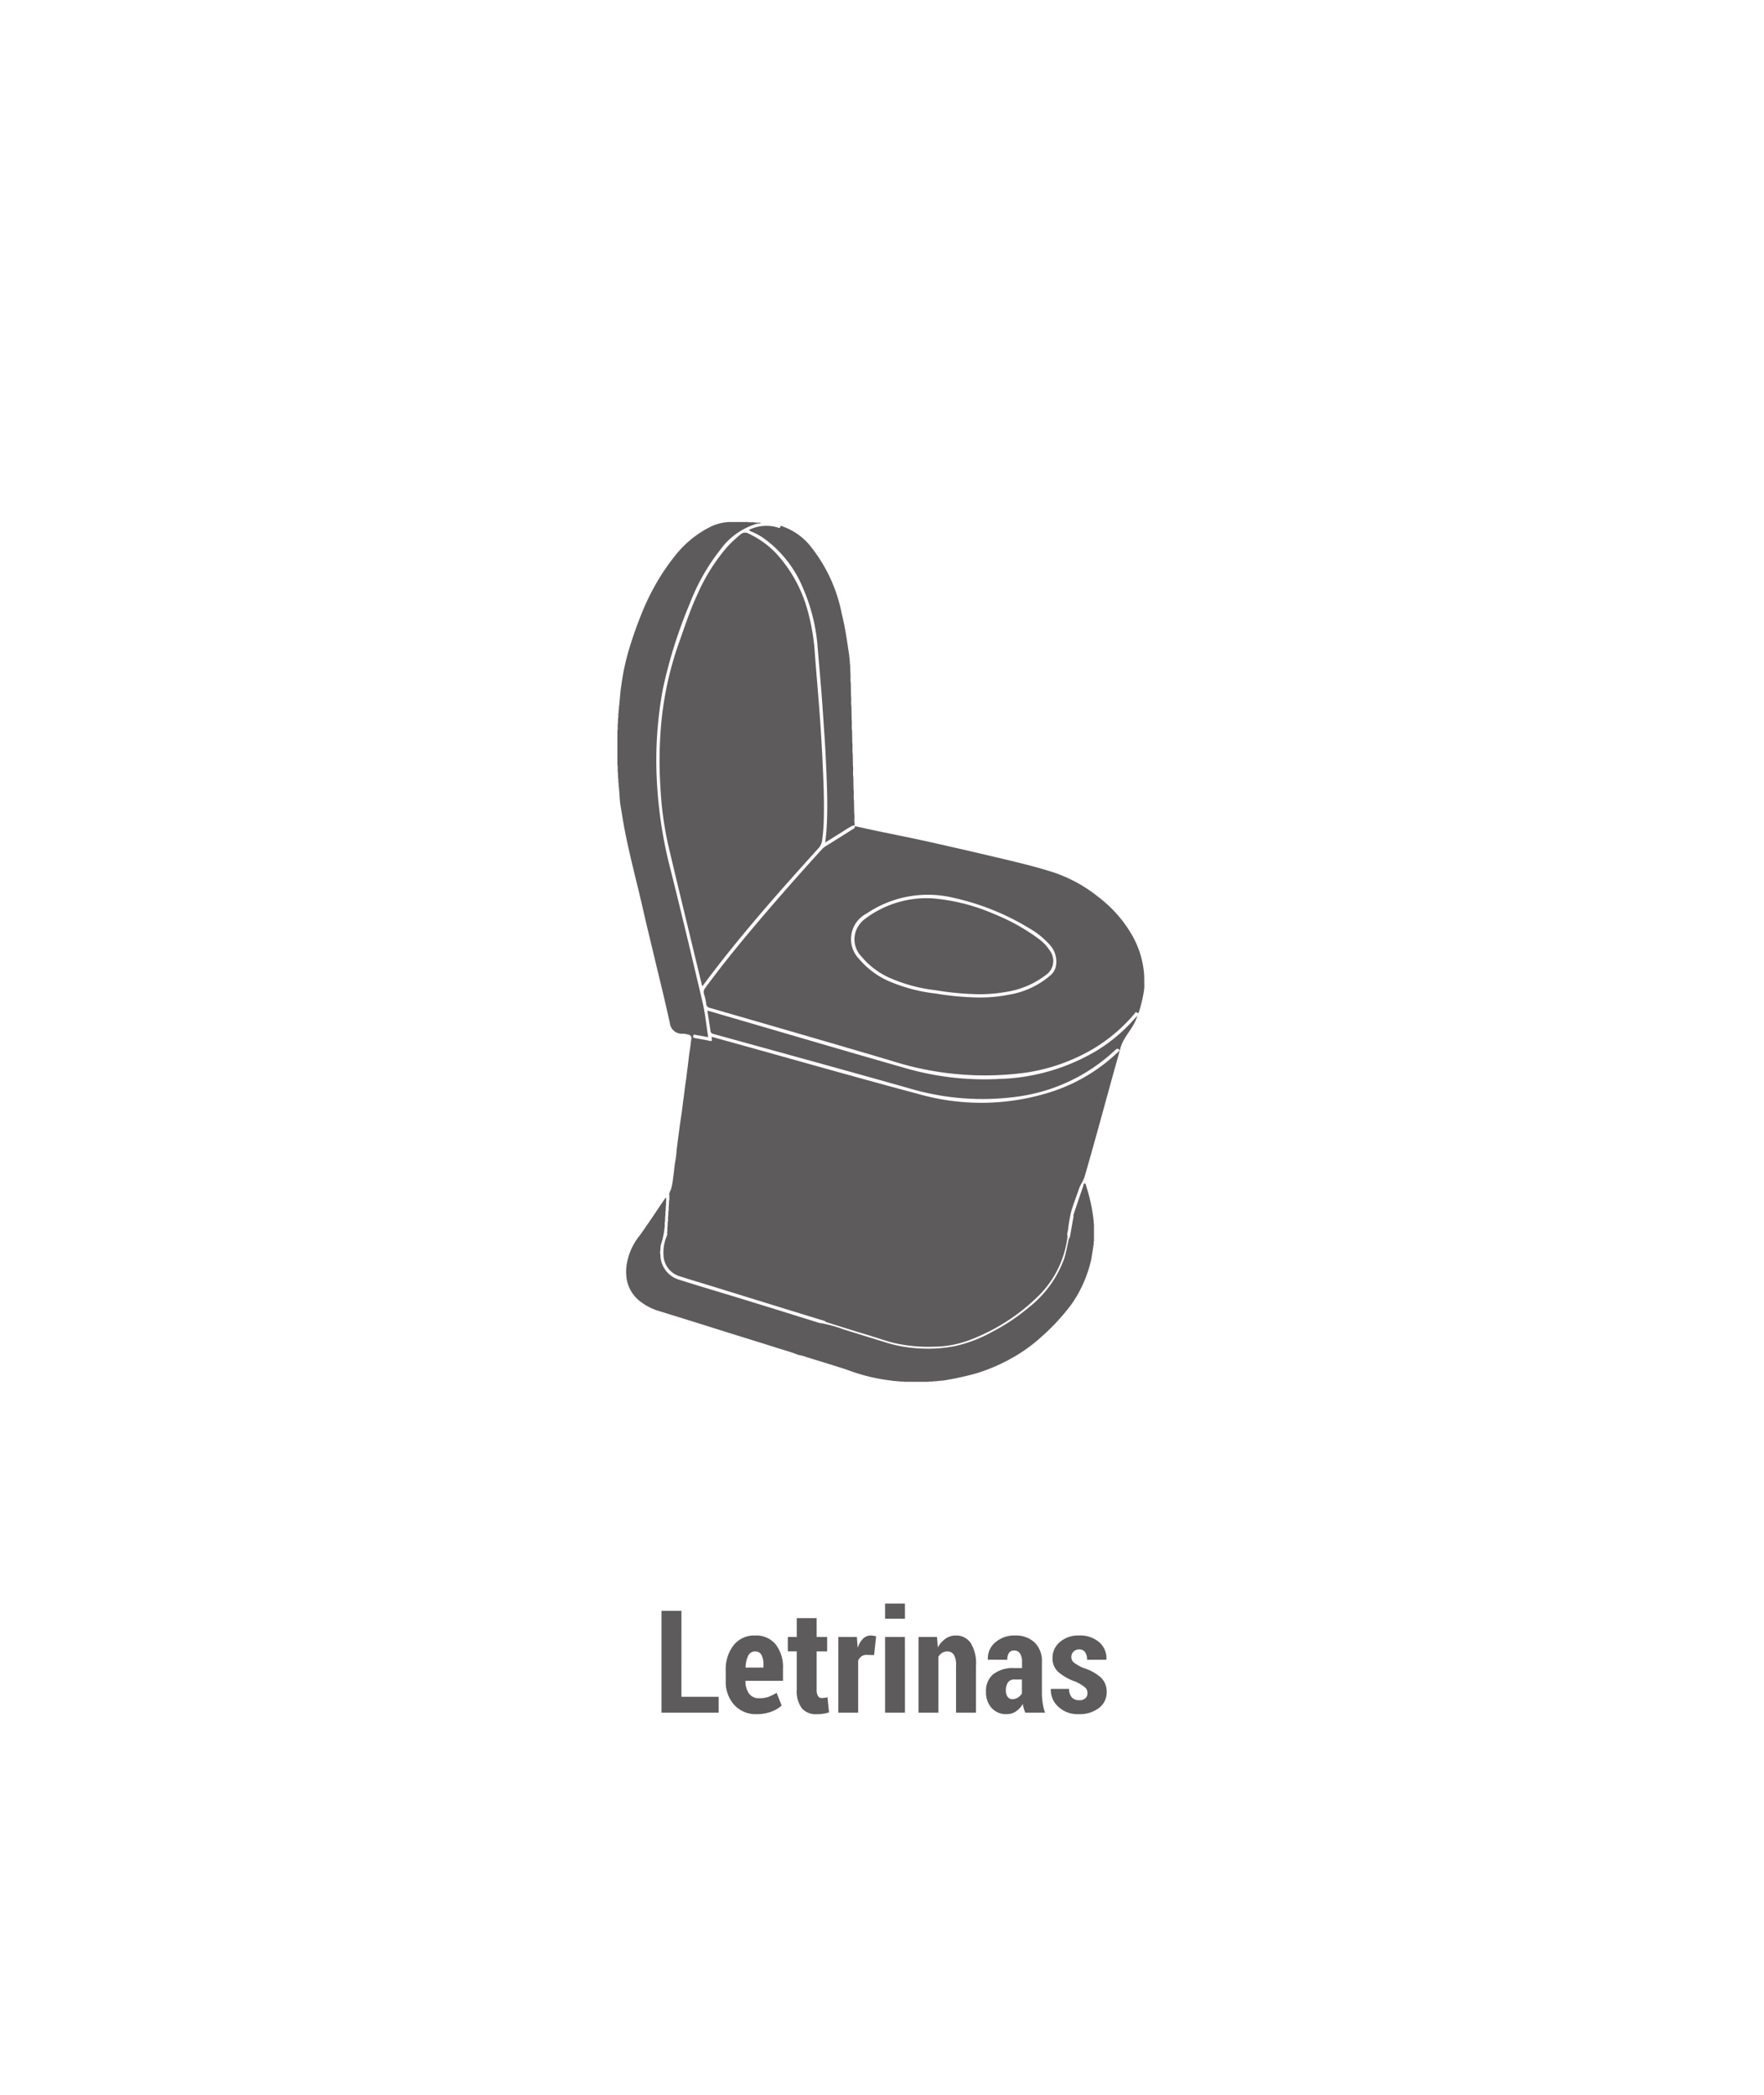 <svg xmlns="http://www.w3.org/2000/svg" xmlns:xlink="http://www.w3.org/1999/xlink" width="160" height="190" viewBox="0 0 160 190"><defs><filter id="a" x="-29" y="-12" width="218" height="245" filterUnits="userSpaceOnUse"><feOffset dy="15" input="SourceAlpha"/><feGaussianBlur stdDeviation="15" result="b"/><feFlood flood-color="#010101" flood-opacity="0.129"/><feComposite operator="in" in2="b"/><feComposite in="SourceGraphic"/></filter><clipPath id="d"><rect width="160" height="190"/></clipPath></defs><g id="c" clip-path="url(#d)"><rect width="160" height="190" fill="#fff"/><g transform="translate(-2796 -12.66)"><g transform="matrix(1, 0, 0, 1, 2796, 12.66)" filter="url(#a)"><rect width="128" height="155" rx="14" transform="translate(16 18)" fill="none" opacity="0.93"/></g><path d="M-18.192-1.441h3.377V0H-20V-9.242h1.809ZM-11.356.133a2.623,2.623,0,0,1-2.057-.851,3.1,3.1,0,0,1-.762-2.146v-.965a3.545,3.545,0,0,1,.708-2.279A2.365,2.365,0,0,1-11.508-7a2.276,2.276,0,0,1,1.866.806,3.366,3.366,0,0,1,.66,2.2v1.1h-3.4v.025a1.9,1.9,0,0,0,.308,1.117,1.061,1.061,0,0,0,.93.438,2.482,2.482,0,0,0,.825-.114A4.341,4.341,0,0,0-9.56-1.8L-9.1-.654a2.723,2.723,0,0,1-.949.565A3.694,3.694,0,0,1-11.356.133Zm-.152-5.687a.67.67,0,0,0-.635.4,2.564,2.564,0,0,0-.229,1.065h1.619v-.255a1.831,1.831,0,0,0-.178-.889A.612.612,0,0,0-11.508-5.554Zm5.58-3.021v1.708h.952v1.308h-.952v3.447a1.122,1.122,0,0,0,.121.6.377.377,0,0,0,.33.181A2.076,2.076,0,0,0-5.2-1.349,2.043,2.043,0,0,0-4.945-1.4l.14,1.371A3.6,3.6,0,0,1-5.351.1a4.109,4.109,0,0,1-.59.038A1.656,1.656,0,0,1-7.271-.4a2.589,2.589,0,0,1-.46-1.7V-5.561h-.812V-6.868h.813V-8.576ZM-.717-5.224-1.4-5.243a.769.769,0,0,0-.473.14.887.887,0,0,0-.289.394V0h-1.8V-6.868h1.682l.07.92.032.013a1.873,1.873,0,0,1,.46-.778A.965.965,0,0,1-1.028-7a1.6,1.6,0,0,1,.257.022,1.746,1.746,0,0,1,.238.054ZM2.082,0H.279V-6.868h1.8Zm0-8.525H.279V-9.9h1.8ZM4.989-6.868l.076.946a2.289,2.289,0,0,1,.7-.79A1.6,1.6,0,0,1,6.684-7a1.591,1.591,0,0,1,1.349.66,3.5,3.5,0,0,1,.492,2.076V0H6.716V-4.264a1.842,1.842,0,0,0-.2-1A.7.7,0,0,0,5.9-5.554a.822.822,0,0,0-.444.127,1.083,1.083,0,0,0-.343.349V0h-1.8V-6.868ZM13,0a3.082,3.082,0,0,1-.136-.375,3.057,3.057,0,0,1-.092-.413,2.147,2.147,0,0,1-.619.67,1.46,1.46,0,0,1-.847.251A1.756,1.756,0,0,1,9.944-.425a2.124,2.124,0,0,1-.511-1.492,1.955,1.955,0,0,1,.651-1.568,2.9,2.9,0,0,1,1.933-.559H12.7V-4.6a1.381,1.381,0,0,0-.181-.771.61.61,0,0,0-.543-.27.523.523,0,0,0-.457.216,1.085,1.085,0,0,0-.152.628L9.617-4.805,9.6-4.843a1.883,1.883,0,0,1,.663-1.523A2.626,2.626,0,0,1,12.092-7a2.451,2.451,0,0,1,1.742.625,2.317,2.317,0,0,1,.67,1.781v2.78a6.016,6.016,0,0,0,.07.946A5.153,5.153,0,0,0,14.79,0ZM11.826-1.225a.929.929,0,0,0,.5-.146,1.084,1.084,0,0,0,.365-.375V-3.009h-.679a.657.657,0,0,0-.6.286A1.312,1.312,0,0,0,11.235-2a.919.919,0,0,0,.159.559A.507.507,0,0,0,11.826-1.225ZM18.637-1.8a.667.667,0,0,0-.229-.5,3.847,3.847,0,0,0-.876-.524A4.619,4.619,0,0,1,15.98-3.7a1.667,1.667,0,0,1-.517-1.27A1.854,1.854,0,0,1,16.126-6.4,2.533,2.533,0,0,1,17.881-7a2.626,2.626,0,0,1,1.822.609,1.922,1.922,0,0,1,.654,1.555l-.019.038H18.6a1.176,1.176,0,0,0-.178-.686.621.621,0,0,0-.546-.254.685.685,0,0,0-.5.2.638.638,0,0,0-.2.476.638.638,0,0,0,.2.492,4.091,4.091,0,0,0,.882.511,4.278,4.278,0,0,1,1.6.873,1.76,1.76,0,0,1,.521,1.323,1.756,1.756,0,0,1-.7,1.435A2.849,2.849,0,0,1,17.85.133a2.539,2.539,0,0,1-1.879-.692,2.043,2.043,0,0,1-.66-1.562l.013-.038h1.65a1.12,1.12,0,0,0,.254.787.9.9,0,0,0,.667.241.781.781,0,0,0,.552-.178A.636.636,0,0,0,18.637-1.8Z" transform="translate(2876 168)" fill="#5e5b5c"/><g transform="translate(301.499 -435.961)"><path d="M2550.62,519.964l-.015-.341c-.051-.14.015-.293-.044-.432l-.017-.517c-.053-.22.022-.449-.043-.668q0-1.552,0-3.1c.064-.221-.012-.451.043-.672l.015-.46c.064-.158-.01-.33.045-.489l.016-.335c.049-.1,0-.215.042-.317.064-.634.1-1.273.2-1.9a21.716,21.716,0,0,1,.652-3.081,37.613,37.613,0,0,1,1.256-3.559,21.088,21.088,0,0,1,1.078-2.248,19.5,19.5,0,0,1,1.893-2.829,9.464,9.464,0,0,1,3.17-2.6,4.228,4.228,0,0,1,1.83-.449c.533,0,1.066,0,1.6,0,.2.064.411-.01.612.043l.233.02c.039.066-.02.078-.056.1a6.315,6.315,0,0,0-3.316,2.379,18.6,18.6,0,0,0-2.746,4.854,43.342,43.342,0,0,0-2.442,7.748,35.27,35.27,0,0,0-.576,7.637,39.874,39.874,0,0,0,1.271,8.743c1.005,4.009,1.965,8.029,2.907,12.053.239,1.022.34,2.076.509,3.148-.394-.072-.75-.138-1.107-.2-.1-.017-.213-.094-.252.089s.091.183.2.2c.417.078.837.142,1.251.236.216.049.3.029.222-.21a.579.579,0,0,1,0-.147c.8.221,1.587.437,2.371.655,5.474,1.519,10.936,3.082,16.426,4.543a20.753,20.753,0,0,0,12.285-.3,15.721,15.721,0,0,0,5.666-3.415c.071-.066.145-.129.271-.241-.21.747-.4,1.427-.591,2.108-.86,3.112-1.7,6.23-2.6,9.331-.111.38-.388.734-.521,1.136-.232.7-.52,1.39-.715,2.1a15.1,15.1,0,0,0-.279,1.678,1.173,1.173,0,0,0-.061.406.323.323,0,0,1,.019.174,9.1,9.1,0,0,1-2.437,5.131,17.835,17.835,0,0,1-6.262,4.129,9.464,9.464,0,0,1-3.472.674,14.051,14.051,0,0,1-3.444-.315c-.819-.193-1.609-.48-2.413-.724-1.22-.371-2.439-.744-3.653-1.133a.672.672,0,0,1-.342-.164q-1.549-.475-3.1-.951-2.015-.621-4.03-1.245l-3.262-1.008c-.891-.275-1.786-.538-2.673-.825a2.081,2.081,0,0,1-1.536-1.728,4.027,4.027,0,0,1,0-.886,3.591,3.591,0,0,1,.276-1.037.675.675,0,0,0,.035-.372c.063-.158-.008-.329.043-.489l.016-.458c.062-.159-.008-.33.043-.491l.016-.456c.061-.16-.009-.332.043-.493l.016-.454c.057-.141-.005-.294.042-.436-.094-.246.067-.423.141-.635a5.592,5.592,0,0,0,.181-.982c.085-.549.118-1.1.22-1.652.069-.368.088-.746.132-1.119q.063-.529.133-1.057.079-.6.162-1.2c.075-.531.165-1.061.223-1.594.038-.356.1-.708.137-1.062.047-.4.1-.8.162-1.2.059-.361.086-.727.139-1.089.08-.55.119-1.1.215-1.652.06-.34.075-.689.14-1.031a.322.322,0,0,0-.3-.375,1.932,1.932,0,0,0-.484-.079,1.081,1.081,0,0,1-1.171-.973c-.287-1.283-.582-2.563-.893-3.839-.292-1.192-.574-2.387-.86-3.58-.21-.879-.426-1.757-.624-2.639-.329-1.466-.7-2.923-1.047-4.384-.247-1.031-.477-2.067-.68-3.109-.134-.685-.234-1.374-.354-2.06-.088-.5-.1-1.021-.142-1.533C2550.621,520.175,2550.673,520.063,2550.62,519.964Z" transform="translate(0 0)" fill="#5e5b5c"/><path d="M2569.843,541.036c-.192-.792-.374-1.536-.553-2.281-.848-3.519-1.708-7.036-2.538-10.56a31,31,0,0,1-.693-5.1,37.484,37.484,0,0,1,.007-5.155,30.346,30.346,0,0,1,1.677-8.091c.532-1.486,1.014-2.989,1.69-4.419a17,17,0,0,1,2.732-4.312,14.032,14.032,0,0,1,1.142-1.059.631.631,0,0,1,.771-.07,8.223,8.223,0,0,1,2.395,1.7,12.494,12.494,0,0,1,2.994,5.508,18.685,18.685,0,0,1,.591,3.647c.145,1.881.311,3.761.449,5.642q.151,2.069.25,4.142c.078,1.629.152,3.258.12,4.89a17.1,17.1,0,0,1-.16,2.3,1.294,1.294,0,0,1-.334.7c-3.628,4.009-7.214,8.053-10.439,12.4C2569.927,540.945,2569.906,540.965,2569.843,541.036Z" transform="translate(-11.649 -2.957)" fill="#5e5b5c"/><path d="M2595.894,745.609a11.528,11.528,0,0,1-1.761,4.018,19.271,19.271,0,0,1-2.71,2.95,14.357,14.357,0,0,1-2.684,1.946,16.183,16.183,0,0,1-3.277,1.412,28.041,28.041,0,0,1-2.93.642,2.753,2.753,0,0,1-.322.023c-.1.043-.211-.012-.309.043l-.343.015c-.142.049-.294-.015-.434.043h-2.208c-.142-.057-.3.006-.438-.043l-.335-.017c-.1-.05-.216,0-.318-.044a16.741,16.741,0,0,1-4.124-1.007c-1.211-.392-2.428-.762-3.645-1.134a3.171,3.171,0,0,0-.713-.189c-.695-.284-1.421-.471-2.134-.7-1.265-.407-2.537-.793-3.805-1.19s-2.517-.792-3.776-1.185c-.958-.3-1.917-.593-2.875-.892a5.181,5.181,0,0,1-1.663-.812,3.233,3.233,0,0,1-1.36-2.333,4.623,4.623,0,0,1,0-.885,5.557,5.557,0,0,1,1.219-2.85c.754-1.053,1.463-2.139,2.193-3.21.048-.07.1-.137.156-.212.089.081.013.179.055.254-.059.162.009.335-.043.5l-.016.456c-.061.16.008.332-.043.493l-.016.46c-.065.179.011.369-.045.548a6.828,6.828,0,0,1-.333,1.566,2.27,2.27,0,0,0-.037.495.692.692,0,0,0,0,.4,2.359,2.359,0,0,0,1.746,2.283c1.68.539,3.375,1.034,5.063,1.55q1.946.595,3.889,1.2c1.249.387,2.5.779,3.745,1.167a.662.662,0,0,0,.146.012,12.484,12.484,0,0,1,2.045.571q2.009.625,4.019,1.242a12.384,12.384,0,0,0,3.062.487,12.758,12.758,0,0,0,2.969-.215,12.418,12.418,0,0,0,3.419-1.307,17.642,17.642,0,0,0,3.319-2.217,9.9,9.9,0,0,0,3.193-4.4c.173-.525.261-1.074.385-1.613a.53.53,0,0,1,.133-.321q.154-.878.308-1.756c.057-.121-.011-.257.049-.378.283-.839.56-1.68.855-2.515.029-.083,0-.256.152-.246.1.008.09.154.12.237A15.377,15.377,0,0,1,2596.1,742c.045.121-.013.254.042.374q0,.78,0,1.56c-.055.121,0,.254-.043.376Q2596,744.959,2595.894,745.609Z" transform="translate(-2.415 -182.749)" fill="#5e5b5c"/><path d="M2608.227,520.2l.016,1.105c.057.342-.024.689.043,1.03l.016,1.105c.057.342-.024.689.043,1.03a.456.456,0,0,0-.014.053c0,.008.008.017.012.025-.03.058-.069.048-.111.015a6.5,6.5,0,0,0-.987.584c-.513.311-1.02.633-1.573.979.073-.565.12-1.081.146-1.6.1-2.067-.006-4.129-.1-6.192-.065-1.351-.167-2.7-.256-4.051-.128-1.961-.315-3.918-.474-5.876a16.544,16.544,0,0,0-1.323-5.346,10.419,10.419,0,0,0-3.371-4.387,5.516,5.516,0,0,0-1.354-.768.877.877,0,0,1-.186-.128.6.6,0,0,1,.174-.089,3.577,3.577,0,0,1,2.421-.144c.1.028.226.125.263-.091.018-.1.11-.031.168-.011a5.672,5.672,0,0,1,2.355,1.56,14.048,14.048,0,0,1,3.037,6.362c.305,1.205.476,2.433.66,3.659.044.1-.009.214.043.314l.016.279c.047.122-.011.256.043.377q.008.346.018.691c.053.322-.022.65.042.971q.008.582.017,1.164c.053.322-.021.65.042.971q.009.582.018,1.164c.055.341-.025.688.042,1.028l.016,1.047c.058.361-.024.727.044,1.087l.016,1.048C2608.24,519.512,2608.159,519.859,2608.227,520.2Z" transform="translate(-36.324 -1.085)" fill="#5e5b5c"/><path d="M2622.526,675.749c-.328,1.206-1.373,1.949-1.588,3.181-.177-.29-.3-.175-.451-.031a16.084,16.084,0,0,1-8.966,4.21,23.262,23.262,0,0,1-9.727-.781c-5.894-1.666-11.8-3.285-17.706-4.917-.174-.048-.26-.113-.286-.3-.081-.594-.178-1.186-.276-1.824l2.105.612c5.341,1.555,10.676,3.132,16.026,4.656a25.8,25.8,0,0,0,8.357.932,18.222,18.222,0,0,0,8.807-2.554,14.888,14.888,0,0,0,3.337-2.779C2622.263,676.039,2622.369,675.924,2622.526,675.749Z" transform="translate(-24.864 -135.007)" fill="#5e5b5c"/><path d="M2601.584,496.31l.056-.1.3-.006c.037.018.037.036,0,.055Z" transform="translate(-38.458 -0.181)" fill="#5e5b5c"/><g transform="translate(2558.33 523.57)"><path d="M2622.1,620.827a8.435,8.435,0,0,0-1.161-3.445,11.691,11.691,0,0,0-2.932-3.281,13.264,13.264,0,0,0-4.123-2.263c-1.681-.537-3.4-.94-5.118-1.346q-3.077-.727-6.161-1.417c-1.524-.339-3.056-.64-4.584-.96-.658-.138-1.314-.283-1.972-.424a.18.18,0,0,0-.179.009c.033.165-.111.192-.2.25q-1.2.76-2.409,1.511a1.792,1.792,0,0,0-.385.32q-2.376,2.608-4.681,5.28c-2.034,2.369-4.041,4.761-5.885,7.284a.559.559,0,0,0-.1.545,4.994,4.994,0,0,1,.194.865.4.4,0,0,0,.35.387c5.493,1.594,10.992,3.171,16.474,4.8a27.733,27.733,0,0,0,11.847,1.113,16.855,16.855,0,0,0,6.5-2.243,14.854,14.854,0,0,0,3.678-3.145c.049-.058.093-.2.194-.12.188.151.188,0,.23-.112a12.786,12.786,0,0,0,.424-1.792c.045-.1-.008-.215.043-.314C2622.132,621.831,2622.156,621.331,2622.1,620.827Zm-7.951-.653a1.477,1.477,0,0,1-.464.963,7.674,7.674,0,0,1-3.8,1.8,13.4,13.4,0,0,1-2.951.255,26.514,26.514,0,0,1-3.738-.359,14.8,14.8,0,0,1-3.836-.961,7.405,7.405,0,0,1-3.052-2.135,2.6,2.6,0,0,1,.643-4.154,9.929,9.929,0,0,1,7.986-1.405,22.57,22.57,0,0,1,6.8,2.757,7.336,7.336,0,0,1,1.794,1.443A2.268,2.268,0,0,1,2614.153,620.174Z" transform="translate(-2582.18 -607.672)" fill="#5e5b5c"/></g><path d="M2648.577,642.732a26.165,26.165,0,0,1-3.709-.357,14.327,14.327,0,0,1-3.939-1.018,7,7,0,0,1-2.8-2.028,2.232,2.232,0,0,1-.2-2.91,2.256,2.256,0,0,1,.52-.525,9.247,9.247,0,0,1,6.164-1.851,17.69,17.69,0,0,1,5.538,1.416,18.232,18.232,0,0,1,4.073,2.275,4,4,0,0,1,.986,1.056,1.553,1.553,0,0,1-.363,2.2,7.908,7.908,0,0,1-3.7,1.549A13.258,13.258,0,0,1,2648.577,642.732Z" transform="translate(-65.479 -103.937)" fill="#5e5b5c"/></g></g></g></svg>